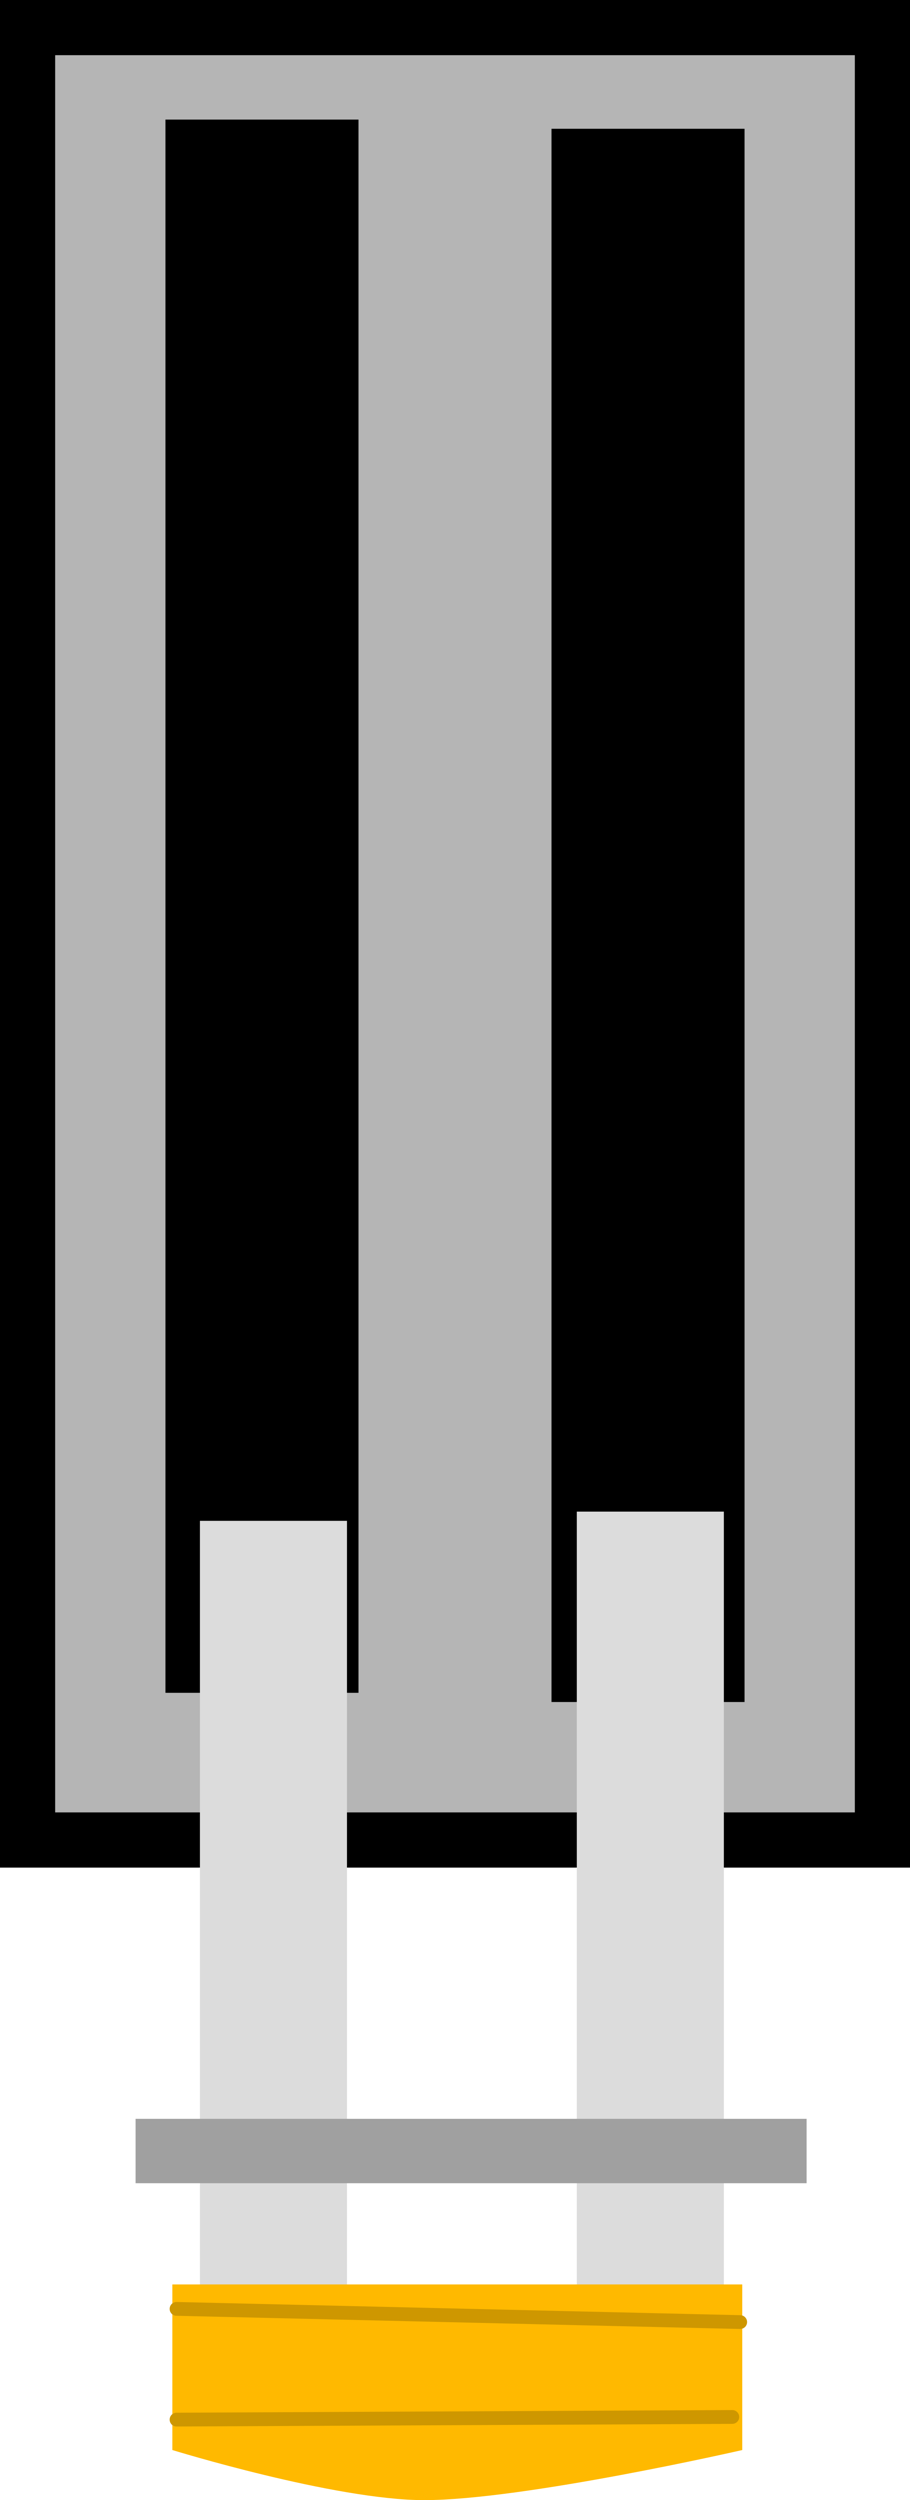 <svg version="1.1" xmlns="http://www.w3.org/2000/svg" xmlns:xlink="http://www.w3.org/1999/xlink" width="33" height="90.583" viewBox="0,0,33,90.583"><g transform="translate(-223.5,-146.167)"><g data-paper-data="{&quot;isPaintingLayer&quot;:true}" fill-rule="nonzero" stroke-linejoin="miter" stroke-miterlimit="10" stroke-dasharray="" stroke-dashoffset="0" style="mix-blend-mode: normal"><path d="M224.5,212.833v-65.667h31v65.667z" fill="#b5b5b5" stroke="#000000" stroke-width="2" stroke-linecap="butt"></path><path d="M230.5,206.5v-55h5v55z" fill="#000000" stroke="#000000" stroke-width="2" stroke-linecap="butt"></path><path d="M244.5,206.833v-55h5v55z" fill="#000000" stroke="#000000" stroke-width="2" stroke-linecap="butt"></path><g data-paper-data="{&quot;index&quot;:null}" stroke="none" stroke-width="0" stroke-linecap="butt"><path d="M236.083,201.269v33.333h-5.333v-33.333z" fill="#dcdcdc"></path><path d="M249.75,200.935v33.333h-5.333v-33.333z" fill="#dcdcdc"></path><path d="M250.417,228.935v6c0,0 -7.927,1.815 -11.536,1.815c-3.241,0 -9.131,-1.815 -9.131,-1.815v-6z" fill="#ffb900"></path><path d="M252.75,222.935v2.333h-24.333v-2.333z" fill="#a0a0a0"></path></g><path d="M229.902,233.833l20.154,-0.096" data-paper-data="{&quot;index&quot;:null}" fill="none" stroke="#ce9700" stroke-width="0.5" stroke-linecap="round"></path><path d="M229.902,229.821l20.44,0.478" data-paper-data="{&quot;index&quot;:null}" fill="none" stroke="#ce9700" stroke-width="0.5" stroke-linecap="round"></path></g></g></svg>